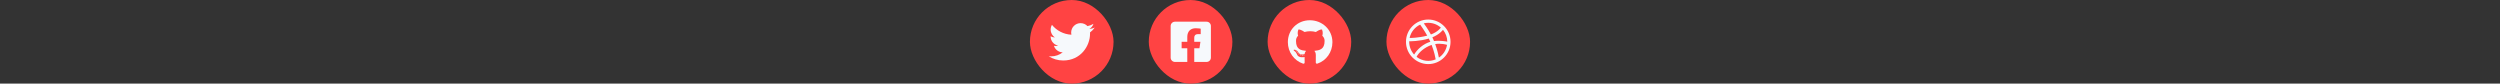 <svg width="1136" height="38" viewBox="0 0 1136 38" fill="none" xmlns="http://www.w3.org/2000/svg">
<rect x="0" y="0" width="1136" height="38" fill="#333333" stroke="none"/>
<rect x="468" width="38" height="38" rx="19" fill="#FF4343"/>
<g clip-path="url(#clip0_758_498)">
<path d="M495.301 14.743C495.315 14.929 495.315 15.114 495.315 15.3C495.315 20.963 491.005 27.487 483.127 27.487C480.701 27.487 478.446 26.785 476.55 25.564C476.895 25.604 477.226 25.618 477.584 25.618C479.587 25.618 481.43 24.941 482.902 23.788C481.019 23.748 479.441 22.514 478.897 20.817C479.162 20.857 479.428 20.883 479.706 20.883C480.091 20.883 480.475 20.83 480.833 20.737C478.871 20.34 477.398 18.616 477.398 16.534V16.48C477.969 16.799 478.632 16.998 479.335 17.024C478.181 16.255 477.425 14.942 477.425 13.457C477.425 12.661 477.637 11.932 478.009 11.295C480.117 13.895 483.287 15.592 486.841 15.778C486.774 15.459 486.735 15.128 486.735 14.796C486.735 12.436 488.644 10.513 491.018 10.513C492.251 10.513 493.365 11.03 494.148 11.866C495.116 11.68 496.044 11.322 496.866 10.831C496.548 11.826 495.872 12.661 494.983 13.192C495.845 13.099 496.681 12.86 497.45 12.529C496.866 13.377 496.137 14.133 495.301 14.743Z" fill="#F6F9FC"/>
</g>
<rect x="522" width="38" height="38" rx="19" fill="#FF4343"/>
<path d="M548.271 9.856H533.903C533.383 9.856 532.885 10.063 532.517 10.43C532.15 10.798 531.943 11.296 531.943 11.816V26.184C531.943 26.704 532.15 27.203 532.517 27.57C532.885 27.937 533.383 28.144 533.903 28.144H539.505V21.927H536.934V19H539.505V16.77C539.505 14.233 541.016 12.831 543.329 12.831C544.437 12.831 545.595 13.029 545.595 13.029V15.519H544.319C543.061 15.519 542.669 16.299 542.669 17.1V19H545.477L545.027 21.927H542.669V28.144H548.271C548.791 28.144 549.29 27.937 549.657 27.57C550.024 27.203 550.231 26.704 550.231 26.184V11.816C550.231 11.296 550.024 10.798 549.657 10.43C549.29 10.063 548.791 9.856 548.271 9.856Z" fill="#F6F9FC"/>
<rect x="576" width="38" height="38" rx="19" fill="#FF4343"/>
<g clip-path="url(#clip1_758_498)">
<path d="M591.975 25.099C591.975 25.18 591.881 25.245 591.763 25.245C591.628 25.258 591.534 25.192 591.534 25.099C591.534 25.017 591.628 24.952 591.747 24.952C591.869 24.939 591.975 25.005 591.975 25.099ZM590.706 24.915C590.677 24.997 590.759 25.09 590.881 25.115C590.987 25.156 591.11 25.115 591.134 25.033C591.159 24.952 591.081 24.858 590.959 24.821C590.853 24.792 590.734 24.833 590.706 24.915ZM592.51 24.846C592.392 24.874 592.31 24.952 592.322 25.046C592.334 25.127 592.441 25.18 592.563 25.152C592.681 25.123 592.763 25.046 592.751 24.964C592.739 24.886 592.628 24.833 592.51 24.846ZM595.196 9.203C589.534 9.203 585.203 13.502 585.203 19.163C585.203 23.69 588.052 27.564 592.122 28.927C592.645 29.021 592.828 28.699 592.828 28.434C592.828 28.18 592.816 26.784 592.816 25.927C592.816 25.927 589.959 26.54 589.359 24.711C589.359 24.711 588.893 23.523 588.224 23.217C588.224 23.217 587.289 22.576 588.289 22.588C588.289 22.588 589.306 22.67 589.865 23.641C590.759 25.217 592.257 24.764 592.841 24.494C592.934 23.841 593.2 23.388 593.494 23.119C591.212 22.866 588.91 22.535 588.91 18.608C588.91 17.486 589.22 16.922 589.873 16.204C589.767 15.938 589.42 14.845 589.979 13.432C590.832 13.167 592.796 14.534 592.796 14.534C593.612 14.306 594.49 14.187 595.359 14.187C596.229 14.187 597.106 14.306 597.923 14.534C597.923 14.534 599.886 13.163 600.739 13.432C601.299 14.849 600.952 15.938 600.845 16.204C601.499 16.926 601.899 17.49 601.899 18.608C601.899 22.547 599.494 22.862 597.212 23.119C597.588 23.441 597.906 24.054 597.906 25.013C597.906 26.389 597.894 28.091 597.894 28.425C597.894 28.691 598.082 29.013 598.6 28.919C602.682 27.564 605.45 23.69 605.45 19.163C605.45 13.502 600.858 9.203 595.196 9.203ZM589.171 23.282C589.118 23.323 589.13 23.417 589.199 23.494C589.265 23.56 589.359 23.588 589.412 23.535C589.465 23.494 589.453 23.4 589.383 23.323C589.318 23.258 589.224 23.229 589.171 23.282ZM588.73 22.951C588.701 23.005 588.742 23.07 588.824 23.111C588.889 23.151 588.971 23.139 588.999 23.082C589.028 23.029 588.987 22.964 588.906 22.923C588.824 22.898 588.759 22.911 588.73 22.951ZM590.053 24.405C589.987 24.458 590.012 24.58 590.106 24.658C590.2 24.752 590.318 24.764 590.371 24.698C590.424 24.645 590.4 24.523 590.318 24.445C590.228 24.352 590.106 24.339 590.053 24.405ZM589.587 23.805C589.522 23.845 589.522 23.951 589.587 24.045C589.653 24.139 589.763 24.18 589.816 24.139C589.881 24.086 589.881 23.98 589.816 23.886C589.759 23.792 589.653 23.752 589.587 23.805Z" fill="#F6F9FC"/>
</g>
<rect x="630" width="38" height="38" rx="19" fill="#FF4343"/>
<g clip-path="url(#clip2_758_498)">
<path d="M648.999 8.877C643.417 8.877 638.876 13.418 638.876 19C638.876 24.582 643.417 29.123 648.999 29.123C654.582 29.123 659.123 24.582 659.123 19C659.123 13.418 654.582 8.877 648.999 8.877ZM655.693 13.545C656.897 15.017 657.626 16.891 657.645 18.931C657.36 18.871 654.501 18.291 651.624 18.653C651.389 18.08 651.168 17.576 650.864 16.954C654.061 15.649 655.51 13.792 655.693 13.545ZM654.731 12.545C654.576 12.767 653.274 14.516 650.2 15.669C648.783 13.065 647.212 10.927 646.973 10.607C649.715 9.946 652.605 10.658 654.731 12.545ZM645.323 11.188C645.551 11.501 647.096 13.642 648.529 16.189C644.484 17.263 640.922 17.247 640.535 17.242C641.096 14.559 642.904 12.329 645.323 11.188ZM640.352 19.013C640.352 18.925 640.354 18.837 640.357 18.749C640.735 18.757 644.925 18.811 649.244 17.518C649.491 18.003 649.728 18.495 649.945 18.986C646.818 19.867 643.977 22.395 642.575 24.795C641.194 23.262 640.352 21.234 640.352 19.013ZM643.692 25.835C644.595 23.988 647.046 21.605 650.532 20.416C651.746 23.57 652.249 26.214 652.377 26.973C649.597 28.157 646.253 27.832 643.692 25.835ZM653.831 26.181C653.742 25.655 653.282 23.124 652.151 20.016C654.861 19.582 657.241 20.292 657.537 20.386C657.152 22.792 655.771 24.87 653.831 26.181Z" fill="#F6F9FC"/>
</g>
<defs>
<clipPath id="clip0_758_498">
<rect width="20.9" height="20.9" fill="white" transform="translate(476.55 8.55)"/>
</clipPath>
<clipPath id="clip1_758_498">
<rect width="20.9" height="20.9" fill="white" transform="translate(584.55 8.55)"/>
</clipPath>
<clipPath id="clip2_758_498">
<rect width="20.9" height="20.9" fill="white" transform="translate(638.55 8.55)"/>
</clipPath>
</defs>
</svg>

